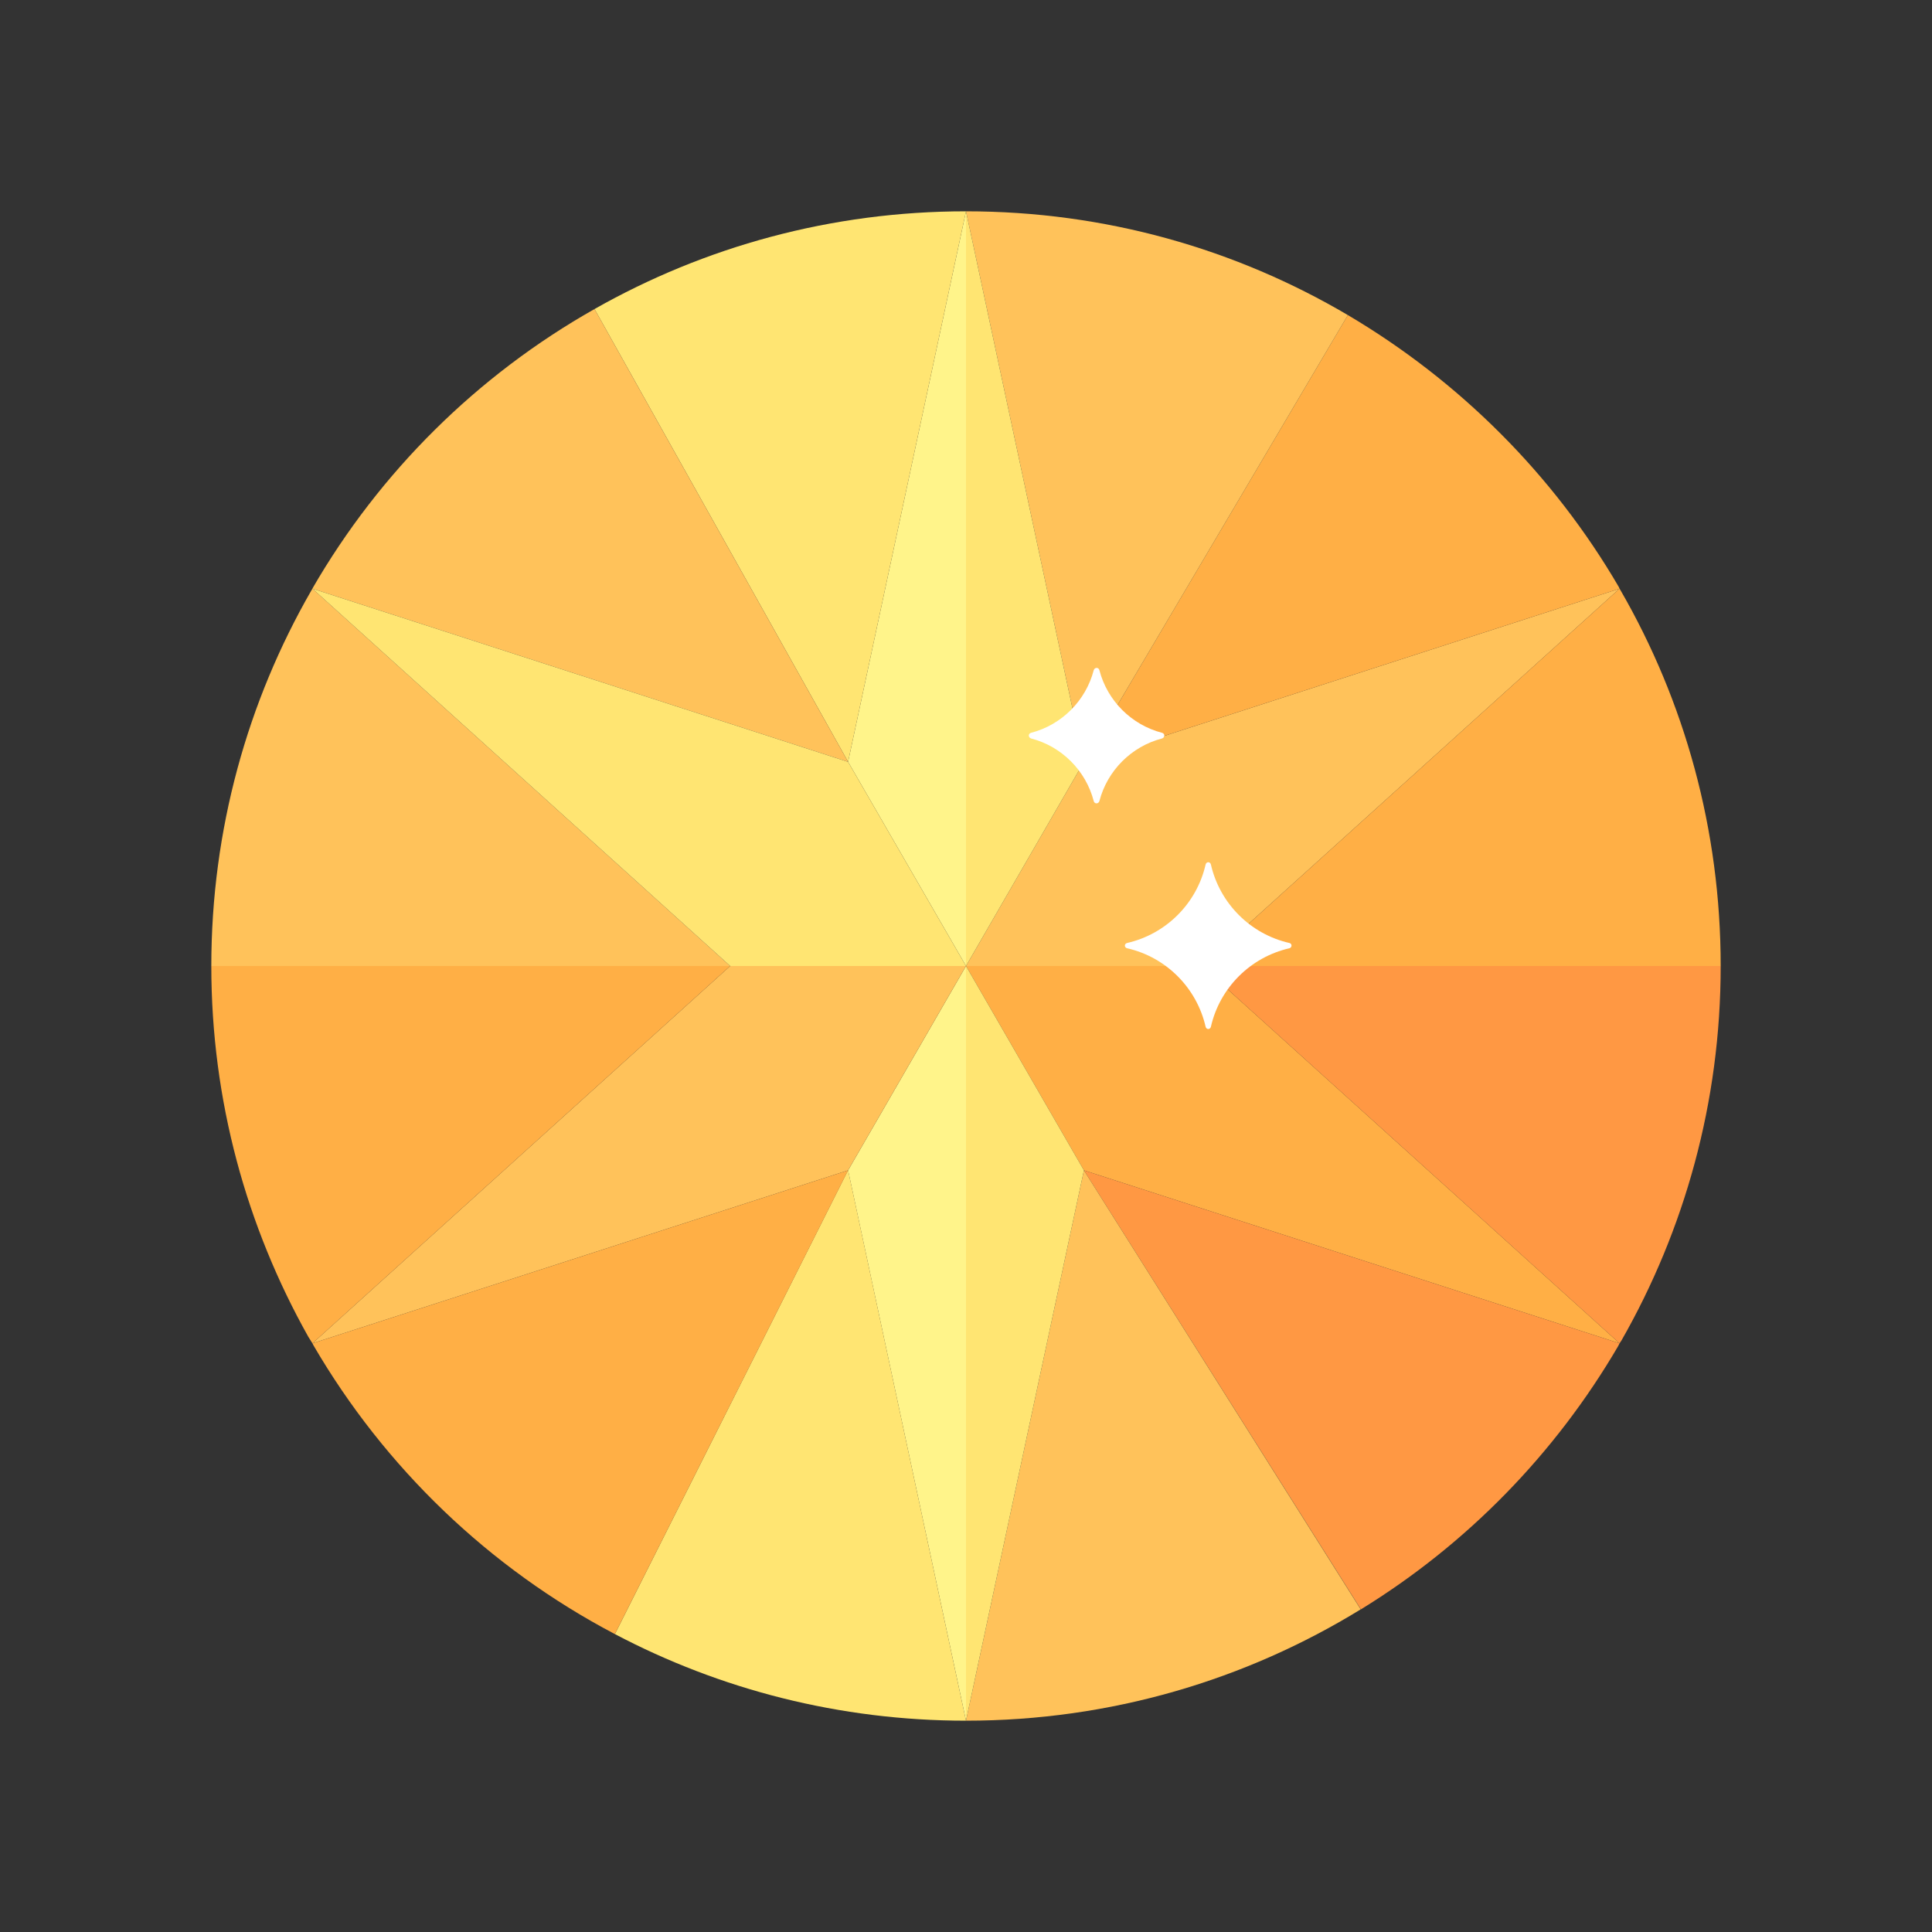 <?xml version="1.0" standalone="no"?><!DOCTYPE svg PUBLIC "-//W3C//DTD SVG 1.1//EN" "http://www.w3.org/Graphics/SVG/1.1/DTD/svg11.dtd"><svg t="1638115049595" class="icon" viewBox="0 0 1024 1024" version="1.1" xmlns="http://www.w3.org/2000/svg" p-id="4965" xmlns:xlink="http://www.w3.org/1999/xlink" width="200" height="200"><rect x="0" y="0" width="1024" height="1024" fill="#333333" stroke="none"/><defs><style type="text/css"></style></defs><path d="M512 112v400l-62.5-108.2zM512 512v400l-62.5-291.7z" fill="#FFF48A" p-id="4966"></path><path d="M165.6 712L387 512h125l-62.5 108.3z" fill="#FFC25A" p-id="4967"></path><path d="M574.5 620.3L512 512h125l221.4 200z" fill="#FFAF45" p-id="4968"></path><path d="M512 512h125l221.4-200-283.9 91.8z" fill="#FFC25A" p-id="4969"></path><path d="M512 112l-62.5 291.8-134.4-240c58.2-33 125.4-51.8 196.9-51.8z" fill="#FFE572" p-id="4970"></path><path d="M387 512H112c0-72.4 19.3-140.4 53-199l0.6-1L387 512z" fill="#FFC25A" p-id="4971"></path><path d="M387 512L165.6 712l-2.2-3.5C130.8 650.4 112 583.5 112 512h275z" fill="#FFAF45" p-id="4972"></path><path d="M449.5 403.8L165.6 312v-0.1c35.7-61.8 87.4-113 149.5-148.1l134.4 240z" fill="#FFC25A" p-id="4973"></path><path d="M512 912c-67.1 0-130.5-16.6-186.1-45.9l123.6-245.9L512 912z" fill="#FFE572" p-id="4974"></path><path d="M449.5 620.3L325.9 866.1c-66.6-35-122-88.2-159.8-153.1l-0.5-1 283.9-91.7z" fill="#FFAF45" p-id="4975"></path><path d="M858.4 712l-0.7 1.4c-33.3 57-80.1 105-136.4 139.6L574.5 620.3 858.4 712z" fill="#FF9843" p-id="4976"></path><path d="M721.2 853c-60.9 37.4-132.6 59-209.2 59l62.5-291.7L721.2 853z" fill="#FFC25A" p-id="4977"></path><path d="M912 512H637l221.4-200 0.6 1c33.8 58.6 53 126.6 53 199z" fill="#FFAF45" p-id="4978"></path><path d="M912 512c0 72.3-19.2 140-52.6 198.5l-1 1.5L637 512h275z" fill="#FF9843" p-id="4979"></path><path d="M858.4 312l-283.9 91.8L714.4 167c59.2 35 108.9 84.6 143.6 144.1l0.4 0.9z" fill="#FFAF45" p-id="4980"></path><path d="M714.4 167L574.5 403.8 512 112c73.9 0 143 20 202.4 55z" fill="#FFC25A" p-id="4981"></path><path d="M574.5 620.3L512 912V512zM574.5 403.8L512 512V112z" fill="#FFE572" p-id="4982"></path><path d="M683.4 499.8c-20.7-4.7-36.9-21-41.6-41.6-0.4-1.6-2.4-1.6-2.8 0-4.7 20.7-21 36.9-41.6 41.6-1.6 0.4-1.6 2.4 0 2.8 20.7 4.7 36.9 21 41.6 41.6 0.4 1.6 2.4 1.6 2.8 0 4.7-20.7 21-36.9 41.6-41.6 1.5-0.4 1.5-2.5 0-2.8zM615.9 388.4c-16.2-4.2-29-17-33.2-33.2-0.4-1.6-2.5-1.6-3 0-4.2 16.2-17 29-33.2 33.2-1.6 0.4-1.6 2.5 0 3 16.2 4.2 29 17 33.2 33.2 0.4 1.6 2.5 1.6 3 0 4.2-16.2 17-29 33.2-33.2 1.6-0.5 1.6-2.6 0-3z" fill="#FFFFFF" p-id="4983"></path><path d="M387 512h125l-62.5-108.2L165.6 312z" fill="#FFE572" p-id="4984"></path></svg>